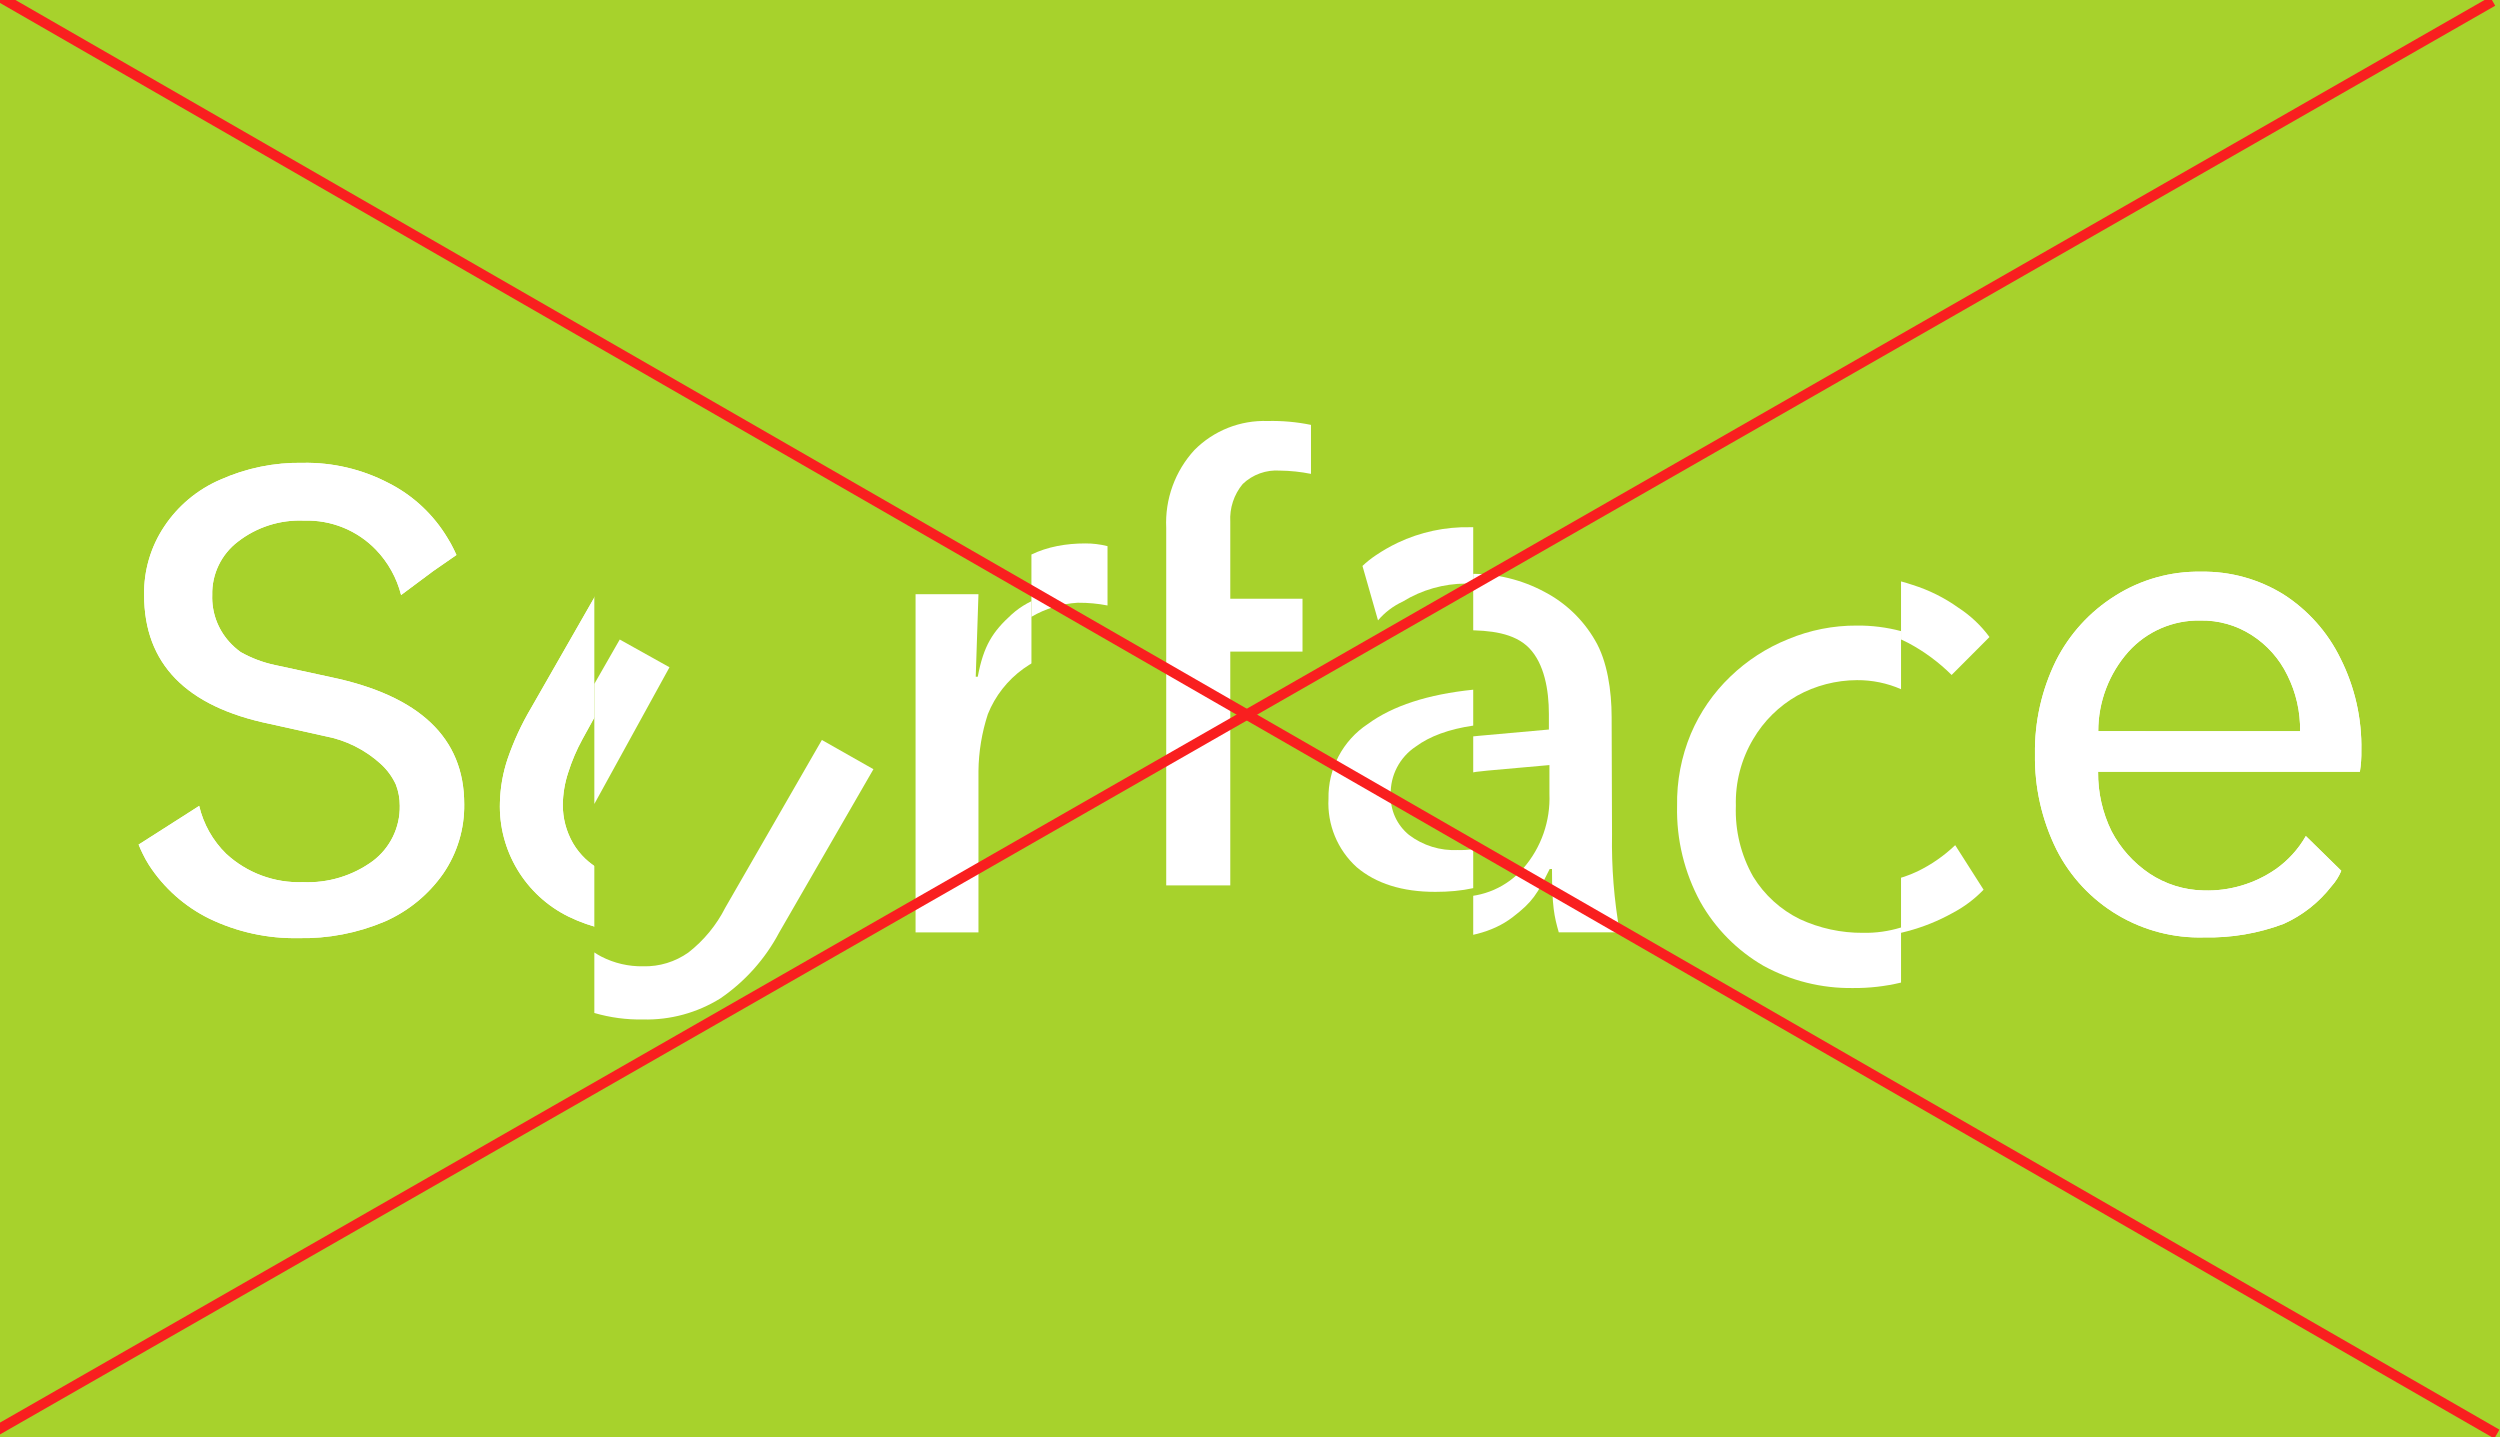 <svg width="487" height="280" viewBox="0 0 487 280" fill="none" xmlns="http://www.w3.org/2000/svg">
<rect x="0" y="0" width="487" height="280" fill="#333333" stroke="none"/>
<g clip-path="url(#clip0)">
<rect width="487" height="280" fill="#A7D22C"/>
<path d="M232.677 96.751C230.806 98.787 229.357 101.174 228.413 103.774C227.47 106.373 227.05 109.134 227.179 111.896V181.566H239.659V136.023H253.729V125.724H239.659V110.745C239.505 108.069 240.371 105.433 242.082 103.369C243.041 102.455 244.18 101.751 245.427 101.302C246.674 100.853 248 100.67 249.322 100.764C251.357 100.787 253.385 101 255.38 101.4V91.859C252.601 91.288 249.766 91.034 246.929 91.101C244.292 91.01 241.665 91.465 239.213 92.437C236.76 93.409 234.535 94.878 232.677 96.751V96.751Z" fill="white"/>
<path d="M64.425 131.904L53.535 129.541C51.204 129.045 48.962 128.197 46.886 127.027C46.063 126.434 45.306 125.753 44.63 124.997C42.403 122.506 41.225 119.25 41.343 115.91C41.295 113.906 41.724 111.92 42.592 110.114C43.461 108.308 44.746 106.733 46.341 105.52C50.017 102.661 54.593 101.206 59.245 101.415C61.845 101.331 64.434 101.792 66.845 102.771C69.255 103.749 71.434 105.222 73.24 107.095C75.608 109.559 77.294 112.597 78.132 115.91L84.372 111.26L88.915 108.11C88.582 107.353 88.204 106.595 87.81 105.868C87.598 105.505 87.401 105.141 87.174 104.793C84.422 100.201 80.426 96.483 75.648 94.07C70.507 91.398 64.78 90.055 58.988 90.162C53.45 90.064 47.958 91.186 42.903 93.449C38.47 95.36 34.687 98.517 32.013 102.536C29.365 106.487 27.991 111.154 28.075 115.91C28.075 129.268 36.224 137.634 52.52 141.006L63.289 143.399C67.353 144.156 71.125 146.034 74.179 148.821C75.418 149.948 76.417 151.313 77.117 152.835C77.625 154.154 77.882 155.556 77.874 156.97C77.91 159.048 77.454 161.106 76.543 162.974C75.632 164.843 74.293 166.47 72.634 167.723C68.692 170.61 63.883 172.063 59.003 171.843C53.47 172.048 48.083 170.049 44.024 166.284C41.439 163.74 39.627 160.516 38.798 156.985L37.511 157.818L27 164.527C27.242 165.133 27.515 165.724 27.803 166.314C28.09 166.905 28.575 167.829 29.014 168.495C31.921 172.988 35.994 176.605 40.798 178.961C46.202 181.565 52.142 182.862 58.139 182.747C63.903 182.865 69.626 181.766 74.936 179.521C79.524 177.513 83.469 174.28 86.341 170.177C89.075 166.191 90.504 161.454 90.43 156.621C90.43 143.768 81.762 135.528 64.425 131.904Z" fill="white"/>
<path d="M160.102 127.314L141.291 159.968C139.57 163.374 137.119 166.358 134.112 168.707C131.534 170.54 128.429 171.487 125.267 171.403C122.441 171.453 119.647 170.802 117.134 169.51C114.848 168.317 112.943 166.507 111.636 164.285C110.304 161.985 109.614 159.37 109.637 156.712C109.667 154.601 110.019 152.507 110.682 150.502C111.389 148.25 112.318 146.074 113.453 144.005L130.416 113.153L120.723 107.746L103.442 137.946C101.599 141.061 100.076 144.354 98.898 147.776C97.971 150.522 97.461 153.391 97.384 156.288C97.234 160.891 98.414 165.439 100.783 169.388C103.153 173.336 106.61 176.518 110.742 178.552C115.262 180.755 120.24 181.856 125.267 181.763C130.578 181.891 135.811 180.464 140.322 177.658C145.13 174.372 149.065 169.963 151.787 164.815L170.143 133.009L160.102 127.314Z" fill="white"/>
<path d="M197.056 119.705C193.376 123.052 191.604 125.763 190.468 131.822H190.074L190.604 115.752H178.352V181.636H190.604V150.209C190.648 146.436 191.266 142.693 192.437 139.107C193.858 135.567 196.255 132.504 199.35 130.273C202.444 128.042 206.108 126.736 209.915 126.506H210.082C211.983 126.496 213.88 126.674 215.746 127.036V115.48C214.326 115.119 212.865 114.941 211.399 114.95C206.053 114.95 200.828 116.282 197.056 119.705Z" fill="white"/>
<path d="M459.993 146.199C460.116 139.986 458.723 133.836 455.934 128.282C453.454 123.183 449.618 118.865 444.847 115.802C440.032 112.814 434.459 111.274 428.793 111.364C422.858 111.256 417.023 112.894 412.011 116.075C407.084 119.162 403.098 123.542 400.486 128.736C397.713 134.389 396.317 140.616 396.411 146.911C396.308 153.357 397.747 159.733 400.607 165.51C403.288 170.796 407.417 175.211 412.512 178.238C417.608 181.266 423.459 182.782 429.384 182.609C434.659 182.722 439.907 181.828 444.847 179.974C448.503 178.332 451.7 175.821 454.162 172.659C454.967 171.763 455.617 170.739 456.085 169.63L449.179 162.86C447.712 165.43 445.695 167.643 443.272 169.342C439.166 172.172 434.262 173.616 429.277 173.461C425.498 173.396 421.818 172.245 418.676 170.145C415.585 168.053 413.061 165.227 411.33 161.921C409.562 158.317 408.664 154.348 408.71 150.334H459.705C459.923 148.967 460.02 147.583 459.993 146.199V146.199ZM408.74 142.428C408.742 136.717 410.838 131.204 414.632 126.934C416.398 124.977 418.565 123.423 420.985 122.378C423.404 121.333 426.021 120.82 428.657 120.876C432.186 120.812 435.654 121.798 438.622 123.708C441.617 125.622 444.023 128.326 445.574 131.523C447.27 134.91 448.122 138.656 448.058 142.443L408.74 142.428Z" fill="white"/>
<path d="M313.946 139.69C313.946 134.54 313.098 128.755 310.72 124.741C308.387 120.697 304.945 117.407 300.799 115.26C296.372 112.896 291.414 111.702 286.396 111.792C281.515 111.693 276.677 112.73 272.265 114.821C270.772 115.536 269.334 116.361 267.964 117.289C267.056 117.899 266.199 118.583 265.404 119.334L268.433 129.936C269.76 128.38 271.408 127.129 273.265 126.271C276.971 123.987 281.239 122.776 285.593 122.772C290.137 122.772 294.999 123.242 297.907 126.271C300.815 129.3 301.723 134.374 301.723 139.084V142.113L288.38 143.31C278.869 144.117 271.558 146.389 266.449 150.125C264.048 151.708 262.086 153.873 260.746 156.418C259.407 158.962 258.732 161.805 258.785 164.68C258.653 167.169 259.076 169.657 260.025 171.962C260.973 174.267 262.423 176.333 264.268 178.008C268.055 181.219 273.164 182.825 279.596 182.825C285.502 182.825 290.667 181.719 294.635 178.69C298.603 175.661 299.451 174.146 301.875 169.284H302.329C302.329 176.675 302.768 178.508 303.647 181.613H315.536C314.418 175.315 313.911 168.925 314.022 162.529L313.946 139.69ZM301.829 154.654C302.039 159.923 300.242 165.076 296.801 169.072C295.219 170.904 293.247 172.358 291.03 173.328C288.813 174.297 286.406 174.758 283.988 174.676C280.57 174.849 277.201 173.808 274.476 171.738C273.311 170.792 272.382 169.588 271.762 168.221C271.142 166.854 270.847 165.362 270.902 163.862C270.86 162.018 271.287 160.193 272.143 158.559C272.998 156.925 274.255 155.534 275.794 154.517C279.055 152.104 283.725 150.635 289.804 150.11L301.829 149.035V154.654Z" fill="white"/>
<path d="M350.082 125.834C353.653 123.859 357.664 122.817 361.744 122.805C365.245 122.781 368.696 123.629 371.786 125.274C374.87 126.925 377.696 129.017 380.177 131.484L387.552 124.093C385.894 121.839 383.842 119.905 381.494 118.383C378.779 116.443 375.773 114.945 372.589 113.945C369.096 112.74 365.424 112.141 361.729 112.173C357.129 112.149 352.57 113.05 348.325 114.824C344.133 116.506 340.306 118.985 337.057 122.124C333.769 125.276 331.157 129.063 329.378 133.256C327.522 137.705 326.609 142.491 326.697 147.311C326.548 153.841 328.114 160.296 331.241 166.031C334.155 171.192 338.395 175.48 343.524 178.45C348.858 181.376 354.859 182.869 360.942 182.782C364.522 182.815 368.09 182.351 371.544 181.404C374.613 180.594 377.569 179.403 380.343 177.86C382.594 176.681 384.64 175.147 386.401 173.316L380.873 164.638C378.697 166.718 376.208 168.446 373.497 169.757C370.186 171.322 366.557 172.099 362.895 172.029C358.655 172.056 354.46 171.146 350.612 169.363C346.861 167.522 343.71 164.655 341.525 161.094C339.14 156.897 337.97 152.119 338.147 147.296C338.016 142.726 339.187 138.214 341.525 134.286C343.587 130.767 346.538 127.853 350.082 125.834V125.834Z" fill="white"/>
<path d="M64.425 131.904L53.535 129.541C51.204 129.045 48.962 128.197 46.886 127.027C46.063 126.434 45.306 125.753 44.63 124.997C42.403 122.506 41.225 119.25 41.343 115.91C41.295 113.906 41.724 111.92 42.592 110.114C43.461 108.308 44.746 106.733 46.341 105.52C50.017 102.661 54.593 101.206 59.245 101.415C61.845 101.331 64.434 101.792 66.845 102.771C69.255 103.749 71.434 105.222 73.24 107.095C75.608 109.559 77.294 112.597 78.132 115.91L84.372 111.26L88.915 108.11C88.582 107.353 88.204 106.595 87.81 105.868C87.598 105.505 87.401 105.141 87.174 104.793C84.422 100.201 80.426 96.483 75.648 94.07C70.507 91.398 64.78 90.055 58.988 90.162C53.45 90.064 47.958 91.186 42.903 93.449C38.47 95.36 34.687 98.517 32.013 102.536C29.365 106.487 27.991 111.154 28.075 115.91C28.075 129.268 36.224 137.634 52.52 141.006L63.289 143.399C67.353 144.156 71.125 146.034 74.179 148.821C75.418 149.948 76.417 151.313 77.117 152.835C77.625 154.154 77.882 155.556 77.874 156.97C77.91 159.048 77.454 161.106 76.543 162.974C75.632 164.843 74.293 166.47 72.634 167.723C68.692 170.61 63.883 172.063 59.003 171.843C53.47 172.048 48.083 170.049 44.024 166.284C41.439 163.74 39.627 160.516 38.798 156.985L37.511 157.818L27 164.527C27.242 165.133 27.515 165.724 27.803 166.314C28.09 166.905 28.575 167.829 29.014 168.495C31.921 172.988 35.994 176.605 40.798 178.961C46.202 181.565 52.142 182.862 58.139 182.747C63.903 182.865 69.626 181.766 74.936 179.521C79.524 177.513 83.469 174.28 86.341 170.177C89.075 166.191 90.504 161.454 90.43 156.621C90.43 143.768 81.762 135.528 64.425 131.904Z" fill="white"/>
<path d="M160.102 127.314L141.291 159.968C139.57 163.374 137.119 166.358 134.112 168.707C131.534 170.54 128.429 171.487 125.267 171.403C122.441 171.453 119.647 170.802 117.134 169.51C114.848 168.317 112.943 166.507 111.636 164.285C110.304 161.985 109.614 159.37 109.637 156.712C109.667 154.601 110.019 152.507 110.682 150.502C111.389 148.25 112.318 146.074 113.453 144.005L130.416 113.153L120.723 107.746L103.442 137.946C101.599 141.061 100.076 144.354 98.898 147.776C97.971 150.522 97.461 153.391 97.384 156.288C97.234 160.891 98.414 165.439 100.783 169.388C103.153 173.336 106.61 176.518 110.742 178.552C115.262 180.755 120.24 181.856 125.267 181.763C130.578 181.891 135.811 180.464 140.322 177.658C145.13 174.372 149.065 169.963 151.787 164.815L170.143 133.009L160.102 127.314Z" fill="white"/>
<path d="M459.993 146.199C460.116 139.986 458.723 133.836 455.934 128.282C453.454 123.183 449.618 118.865 444.847 115.802C440.032 112.814 434.459 111.274 428.793 111.364C422.858 111.256 417.023 112.894 412.011 116.075C407.084 119.162 403.098 123.542 400.486 128.736C397.713 134.389 396.317 140.616 396.411 146.911C396.308 153.357 397.747 159.733 400.607 165.51C403.288 170.796 407.417 175.211 412.512 178.238C417.608 181.266 423.459 182.782 429.384 182.609C434.659 182.722 439.907 181.828 444.847 179.974C448.503 178.332 451.7 175.821 454.162 172.659C454.967 171.763 455.617 170.739 456.085 169.63L449.179 162.86C447.712 165.43 445.695 167.643 443.272 169.342C439.166 172.172 434.262 173.616 429.277 173.461C425.498 173.396 421.818 172.245 418.676 170.145C415.585 168.053 413.061 165.227 411.33 161.921C409.562 158.317 408.664 154.348 408.71 150.334H459.705C459.923 148.967 460.02 147.583 459.993 146.199V146.199ZM408.74 142.428C408.742 136.717 410.838 131.204 414.632 126.934C416.398 124.977 418.565 123.423 420.985 122.378C423.404 121.333 426.021 120.82 428.657 120.876C432.186 120.812 435.654 121.798 438.622 123.708C441.617 125.622 444.023 128.326 445.574 131.523C447.27 134.91 448.122 138.656 448.058 142.443L408.74 142.428Z" fill="white"/>
<rect x="115.777" y="84.719" width="57.069" height="114.138" fill="#A7D22C"/>
<path fill-rule="evenodd" clip-rule="evenodd" d="M115.777 197.329C118.849 198.224 122.049 198.654 125.268 198.595C130.579 198.723 135.812 197.296 140.323 194.49C145.131 191.204 149.066 186.795 151.788 181.647L170.145 149.841L160.103 144.146L141.293 176.8C139.572 180.206 137.12 183.19 134.113 185.539C131.535 187.372 128.431 188.319 125.268 188.235C122.443 188.285 119.649 187.634 117.135 186.342C116.666 186.097 116.213 185.826 115.777 185.531V197.329ZM115.777 156.613V133.224L120.725 124.578L130.418 129.985L115.777 156.613Z" fill="white"/>
<rect x="200.926" y="84.723" width="86.056" height="103.268" fill="#A7D22C"/>
<path fill-rule="evenodd" clip-rule="evenodd" d="M286.983 102.697C286.789 102.697 286.594 102.698 286.4 102.702C281.518 102.603 276.681 103.64 272.269 105.731C270.776 106.446 269.338 107.271 267.968 108.2C267.06 108.809 266.203 109.493 265.408 110.244L268.437 120.846C269.764 119.29 271.412 118.039 273.269 117.181C276.975 114.897 281.243 113.686 285.597 113.682C286.057 113.682 286.52 113.687 286.983 113.699V102.697ZM286.983 134.351C278.152 135.257 271.308 137.485 266.453 141.035C264.052 142.618 262.09 144.783 260.75 147.328C259.41 149.872 258.736 152.715 258.789 155.59C258.657 158.079 259.08 160.567 260.029 162.872C260.977 165.178 262.426 167.243 264.272 168.918C268.058 172.129 273.168 173.735 279.599 173.735C282.22 173.735 284.695 173.517 286.983 173.01V165.41C285.997 165.561 284.995 165.62 283.992 165.586C280.574 165.759 277.205 164.719 274.48 162.648C273.315 161.702 272.386 160.498 271.766 159.131C271.146 157.764 270.851 156.272 270.906 154.772C270.864 152.928 271.291 151.103 272.147 149.469C273.002 147.835 274.259 146.444 275.798 145.428C278.535 143.403 282.263 142.042 286.983 141.347V134.351Z" fill="white"/>
<path fill-rule="evenodd" clip-rule="evenodd" d="M228.413 94.684C229.357 92.084 230.806 89.697 232.677 87.661C234.535 85.788 236.76 84.319 239.213 83.347C241.665 82.375 244.292 81.92 246.929 82.011C249.766 81.944 252.601 82.198 255.38 82.769V92.311C253.385 91.91 251.357 91.697 249.322 91.674C248 91.58 246.674 91.764 245.427 92.212C244.18 92.661 243.041 93.365 242.082 94.279C240.371 96.343 239.505 98.979 239.659 101.655V116.634H253.729V126.933H239.659V172.476H227.179V102.806C227.05 100.044 227.47 97.283 228.413 94.684Z" fill="white"/>
<path fill-rule="evenodd" clip-rule="evenodd" d="M200.922 120.156V108.022C204.062 106.497 207.701 105.86 211.398 105.86C212.863 105.851 214.324 106.029 215.745 106.39V117.946C213.878 117.584 211.981 117.407 210.08 117.416H209.913C206.733 117.608 203.653 118.551 200.922 120.156Z" fill="white"/>
<rect x="325.027" y="93.781" width="45.293" height="90.586" fill="#A7D22C"/>
<path fill-rule="evenodd" clip-rule="evenodd" d="M370.322 180.675V191.405C367.252 192.141 364.102 192.499 360.942 192.47C354.859 192.556 348.858 191.064 343.524 188.138C338.395 185.168 334.155 180.88 331.241 175.718C328.114 169.984 326.548 163.529 326.697 156.998C326.609 152.178 327.522 147.392 329.378 142.943C331.157 138.75 333.769 134.963 337.057 131.811C340.306 128.673 344.133 126.194 348.325 124.511C352.57 122.738 357.129 121.836 361.729 121.861C364.632 121.835 367.522 122.2 370.322 122.942V134.253C367.623 133.074 364.701 132.472 361.744 132.493C357.664 132.505 353.653 133.547 350.082 135.522C346.538 137.54 343.587 140.455 341.525 143.973C339.187 147.901 338.016 152.414 338.147 156.983C337.97 161.807 339.14 166.585 341.525 170.781C343.71 174.342 346.861 177.21 350.612 179.051C354.46 180.833 358.655 181.744 362.895 181.716C365.418 181.765 367.924 181.411 370.322 180.675Z" fill="white"/>
<line y1="-1" x2="561.581" y2="-1" transform="matrix(0.867 0.499 -0.498 0.867 -1 0)" stroke="#F91F1F" stroke-width="2"/>
<line y1="-1" x2="561.137" y2="-1" transform="matrix(0.868 -0.497 0.497 0.868 -1 280)" stroke="#F91F1F" stroke-width="2"/>
</g>
<defs>
<clipPath id="clip0">
<rect width="487" height="280" fill="white"/>
</clipPath>
</defs>
</svg>
